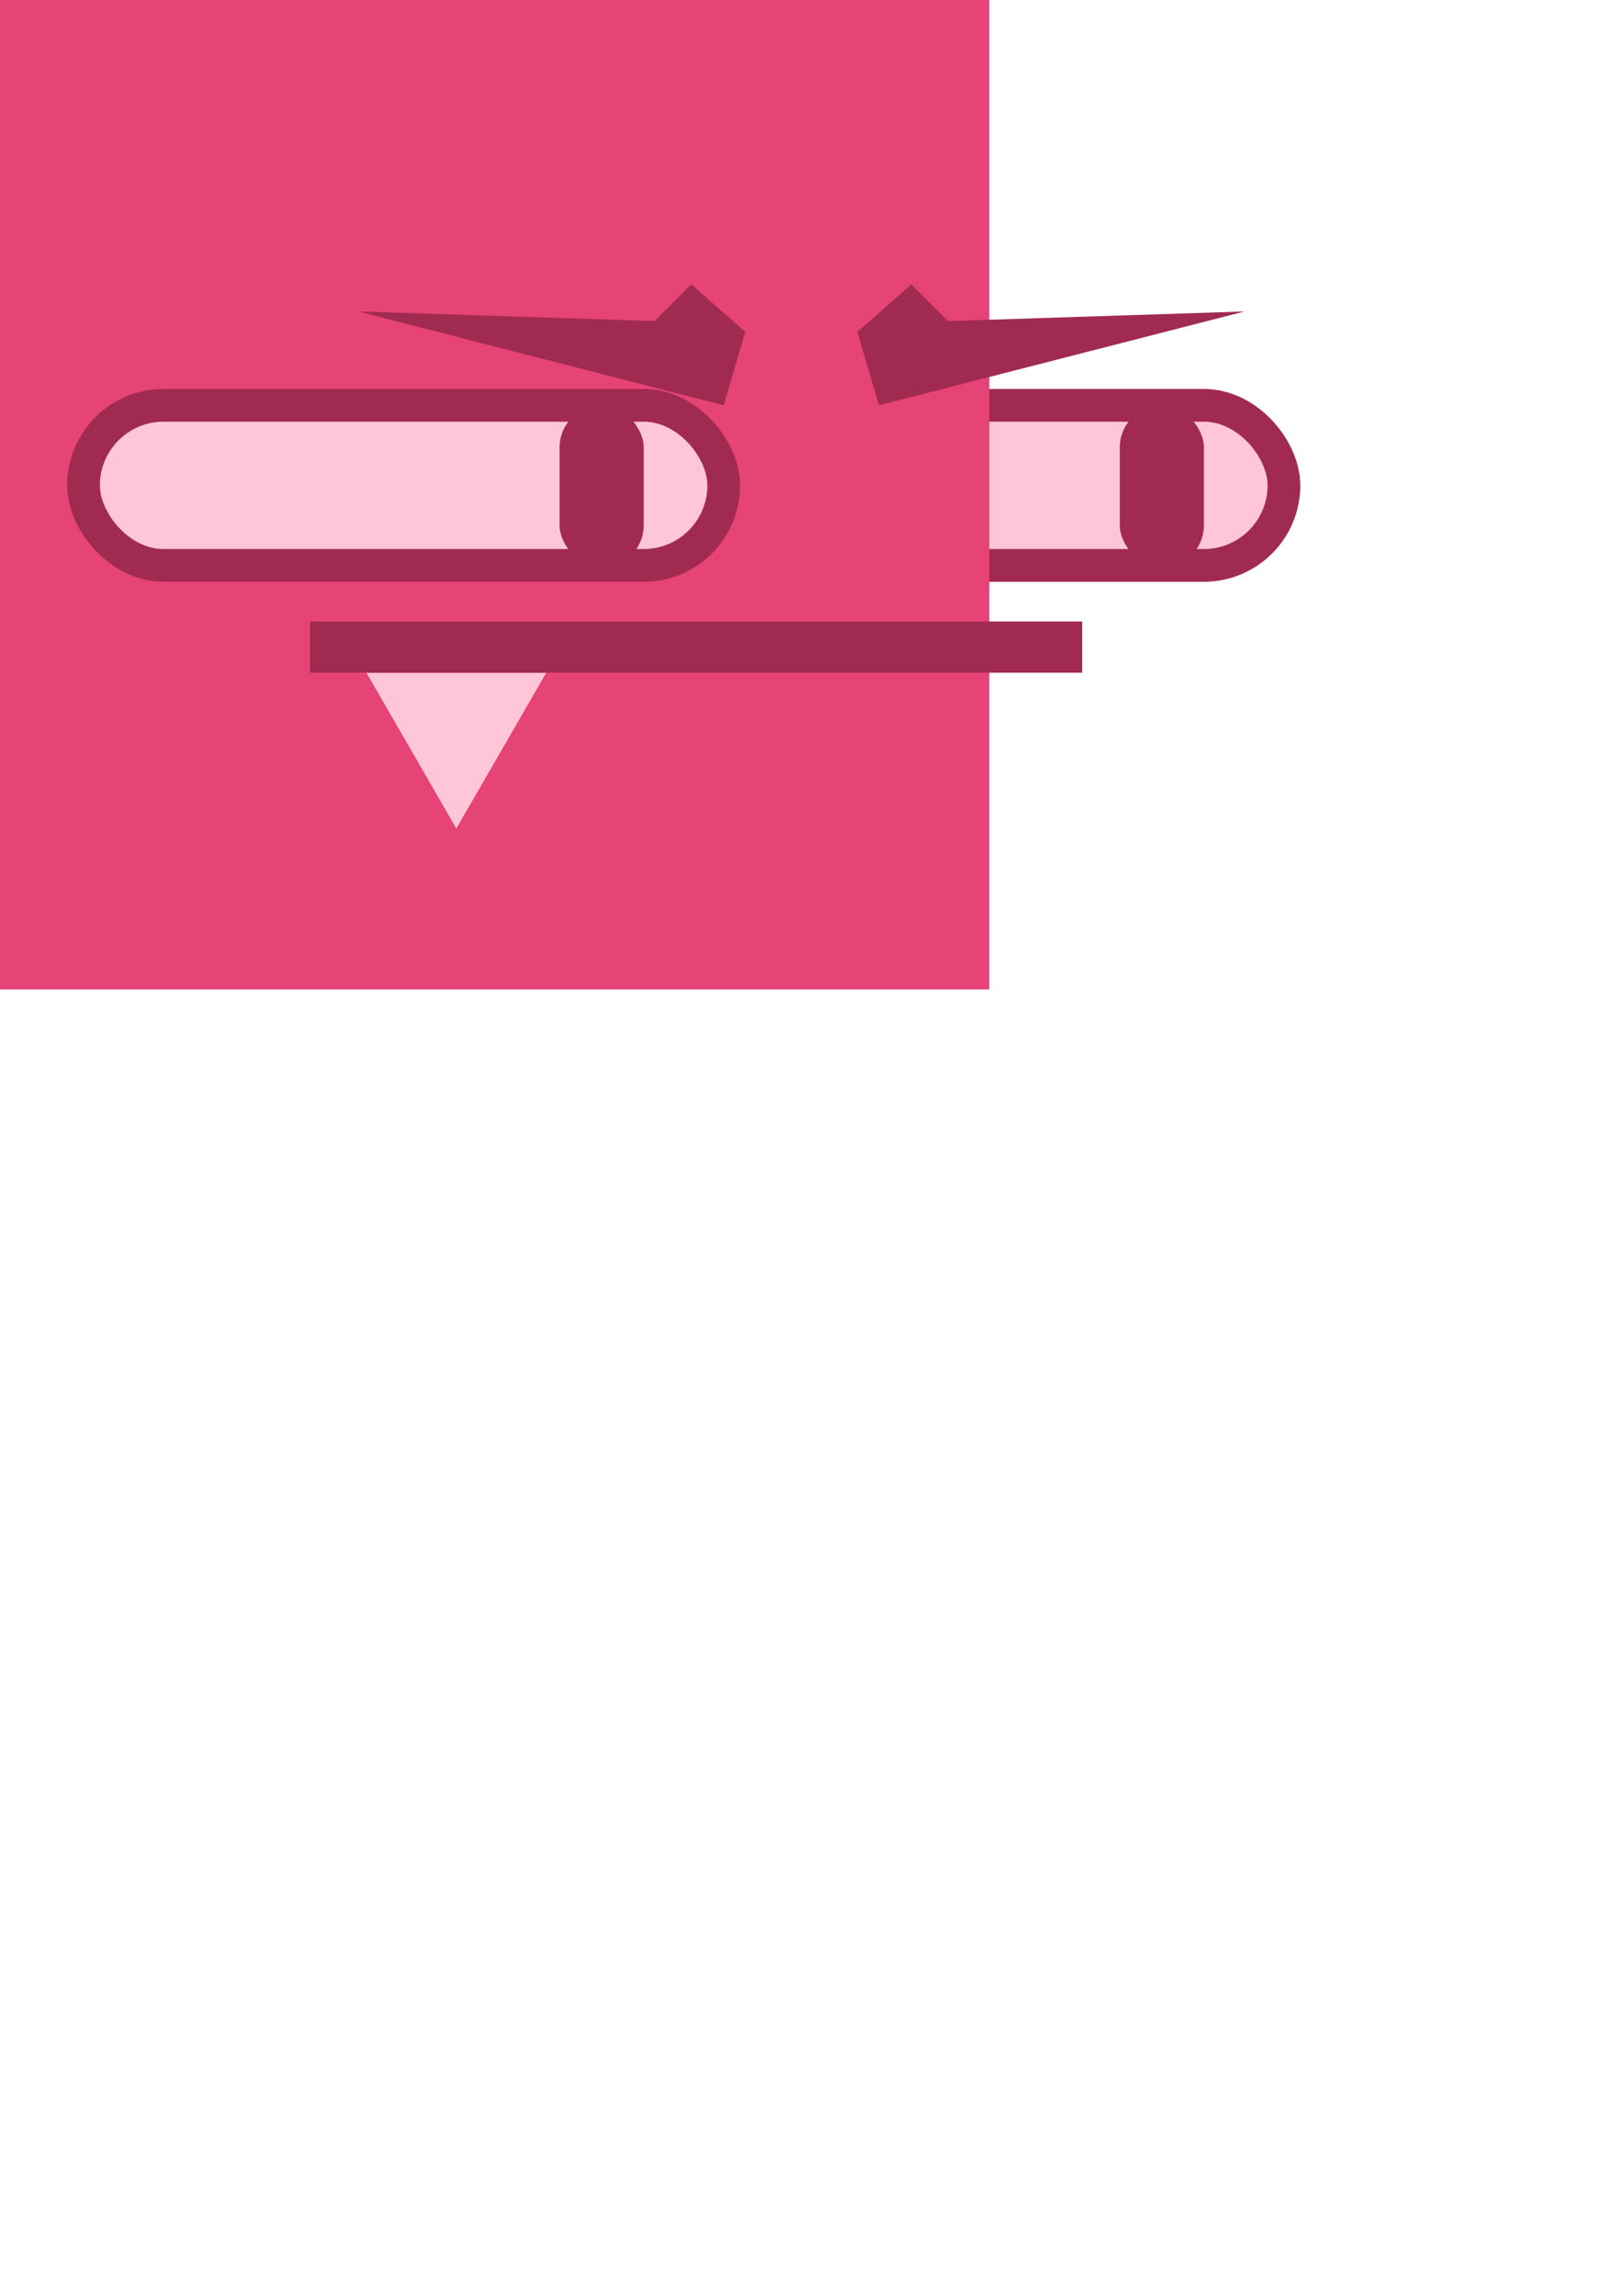 <?xml version="1.0" encoding="UTF-8" standalone="no"?>
<!-- Created with Inkscape (http://www.inkscape.org/) -->

<svg
   width="210mm"
   height="297mm"
   viewBox="0 0 210 297"
   version="1.1"
   id="svg1139"
   inkscape:version="1.1 (c68e22c387, 2021-05-23)"
   sodipodi:docname="zloy_guy.svg"
   xmlns:inkscape="http://www.inkscape.org/namespaces/inkscape"
   xmlns:sodipodi="http://sodipodi.sourceforge.net/DTD/sodipodi-0.dtd"
   xmlns="http://www.w3.org/2000/svg"
   xmlns:svg="http://www.w3.org/2000/svg">
  <sodipodi:namedview
     id="namedview1141"
     pagecolor="#505050"
     bordercolor="#ffffff"
     borderopacity="1"
     inkscape:pageshadow="0"
     inkscape:pageopacity="0"
     inkscape:pagecheckerboard="1"
     inkscape:document-units="mm"
     showgrid="false"
     inkscape:snap-bbox="true"
     inkscape:snap-bbox-edge-midpoints="true"
     inkscape:bbox-paths="true"
     inkscape:snap-bbox-midpoints="true"
     inkscape:bbox-nodes="true"
     inkscape:snap-intersection-paths="true"
     inkscape:snap-smooth-nodes="true"
     inkscape:snap-object-midpoints="true"
     inkscape:snap-center="true"
     inkscape:snap-text-baseline="true"
     inkscape:snap-midpoints="true"
     inkscape:object-paths="true"
     inkscape:zoom="0.94867184"
     inkscape:cx="336.78664"
     inkscape:cy="293.04127"
     inkscape:window-width="2011"
     inkscape:window-height="1406"
     inkscape:window-x="-11"
     inkscape:window-y="-11"
     inkscape:window-maximized="1"
     inkscape:current-layer="layer1" />
  <defs
     id="defs1136" />
  <g
     inkscape:label="Слой 1"
     inkscape:groupmode="layer"
     id="layer1">
    <rect
       style="fill:#ffc6d8;fill-opacity:1;stroke:#a12b50;stroke-width:4.236;stroke-linejoin:round;stroke-miterlimit:4;stroke-dasharray:none;stroke-opacity:1;paint-order:fill markers stroke"
       id="rect2480-2"
       width="82.839"
       height="20.71"
       x="83.289"
       y="52.435"
       rx="10.355"
       ry="10.355"
       inkscape:export-filename="D:\work\GMTK2023\Assets\Textures\Animations\Enemy\idle.png"
       inkscape:export-xdpi="61.068298"
       inkscape:export-ydpi="61.068298" />
    <rect
       style="fill:#a12b50;fill-opacity:1;stroke:none;stroke-width:2.724;stroke-linejoin:round;stroke-miterlimit:4;stroke-dasharray:none;stroke-opacity:1;paint-order:markers stroke fill"
       id="rect3781-3"
       width="10.884"
       height="20.967"
       x="144.889"
       y="52.435"
       rx="5.442"
       ry="5.442"
       inkscape:export-filename="D:\work\GMTK2023\Assets\Textures\Animations\Enemy\idle.png"
       inkscape:export-xdpi="61.068298"
       inkscape:export-ydpi="61.068298" />
    <rect
       style="fill:#e64377;fill-opacity:1;stroke-width:12.765;stroke-linejoin:round;paint-order:markers stroke fill"
       id="rect1516"
       width="128"
       height="128"
       x="0"
       y="0"
       inkscape:export-filename="D:\work\GMTK2023\Assets\Textures\Animations\Enemy\idle.png"
       inkscape:export-xdpi="61.068298"
       inkscape:export-ydpi="61.068298" />
    <path
       sodipodi:type="star"
       style="fill:#ffc6d8;fill-opacity:1;stroke-width:10.295;stroke-linejoin:round;paint-order:markers stroke fill"
       id="path1964"
       inkscape:flatsided="true"
       sodipodi:sides="3"
       sodipodi:cx="101.36964"
       sodipodi:cy="298.89136"
       sodipodi:r1="93.218315"
       sodipodi:r2="46.609158"
       sodipodi:arg1="1.5707963"
       sodipodi:arg2="2.6179939"
       inkscape:rounded="0"
       inkscape:randomized="0"
       d="M 101.37,392.11 20.64,252.282 l 161.459,0 z"
       transform="matrix(0.144,0,0,0.144,44.448,50.719)"
       inkscape:transform-center-y="3.3537753"
       inkscape:export-filename="D:\work\GMTK2023\Assets\Textures\Animations\Enemy\idle.png"
       inkscape:export-xdpi="61.068298"
       inkscape:export-ydpi="61.068298" />
    <rect
       style="fill:#a12b50;fill-opacity:1;stroke-width:2.854;stroke-linejoin:round;paint-order:markers stroke fill"
       id="rect2156"
       width="99.92"
       height="6.621"
       x="40.109"
       y="80.403"
       inkscape:export-filename="D:\work\GMTK2023\Assets\Textures\Animations\Enemy\idle.png"
       inkscape:export-xdpi="61.068298"
       inkscape:export-ydpi="61.068298" />
    <rect
       style="fill:#ffc6d8;fill-opacity:1;stroke:#a12b50;stroke-width:4.236;stroke-linejoin:round;stroke-miterlimit:4;stroke-dasharray:none;stroke-opacity:1;paint-order:fill markers stroke"
       id="rect2480"
       width="82.839"
       height="20.71"
       x="10.804"
       y="52.435"
       rx="10.355"
       ry="10.355"
       inkscape:export-filename="D:\work\GMTK2023\Assets\Textures\Animations\Enemy\idle.png"
       inkscape:export-xdpi="61.068298"
       inkscape:export-ydpi="61.068298" />
    <rect
       style="fill:#a12b50;fill-opacity:1;stroke:none;stroke-width:2.724;stroke-linejoin:round;stroke-miterlimit:4;stroke-dasharray:none;stroke-opacity:1;paint-order:markers stroke fill"
       id="rect3781"
       width="10.884"
       height="20.967"
       x="72.404"
       y="52.435"
       rx="5.442"
       ry="5.442"
       inkscape:export-filename="D:\work\GMTK2023\Assets\Textures\Animations\Enemy\idle.png"
       inkscape:export-xdpi="61.068298"
       inkscape:export-ydpi="61.068298" />
    <path
       id="path6562"
       style="fill:#a12b50;stroke-width:4.236;stroke-linejoin:round;paint-order:markers stroke fill"
       inkscape:transform-center-x="1.2105683"
       inkscape:transform-center-y="-1.2105679"
       d="M 89.45,36.784 96.427,42.936 93.643,52.435 46.338,40.292 84.698,41.536 Z"
       sodipodi:nodetypes="cccccc"
       inkscape:export-filename="D:\work\GMTK2023\Assets\Textures\Animations\Enemy\idle.png"
       inkscape:export-xdpi="61.068298"
       inkscape:export-ydpi="61.068298" />
    <path
       id="path6562-9"
       style="fill:#a12b50;stroke-width:4.236;stroke-linejoin:round;paint-order:markers stroke fill"
       inkscape:transform-center-x="-1.2105683"
       inkscape:transform-center-y="-1.2105679"
       d="m 117.918,36.784 -6.977,6.152 2.784,9.499 47.305,-12.142 -38.36,1.244 z"
       sodipodi:nodetypes="cccccc"
       inkscape:export-filename="D:\work\GMTK2023\Assets\Textures\Animations\Enemy\idle.png"
       inkscape:export-xdpi="61.068298"
       inkscape:export-ydpi="61.068298" />
  </g>
</svg>
